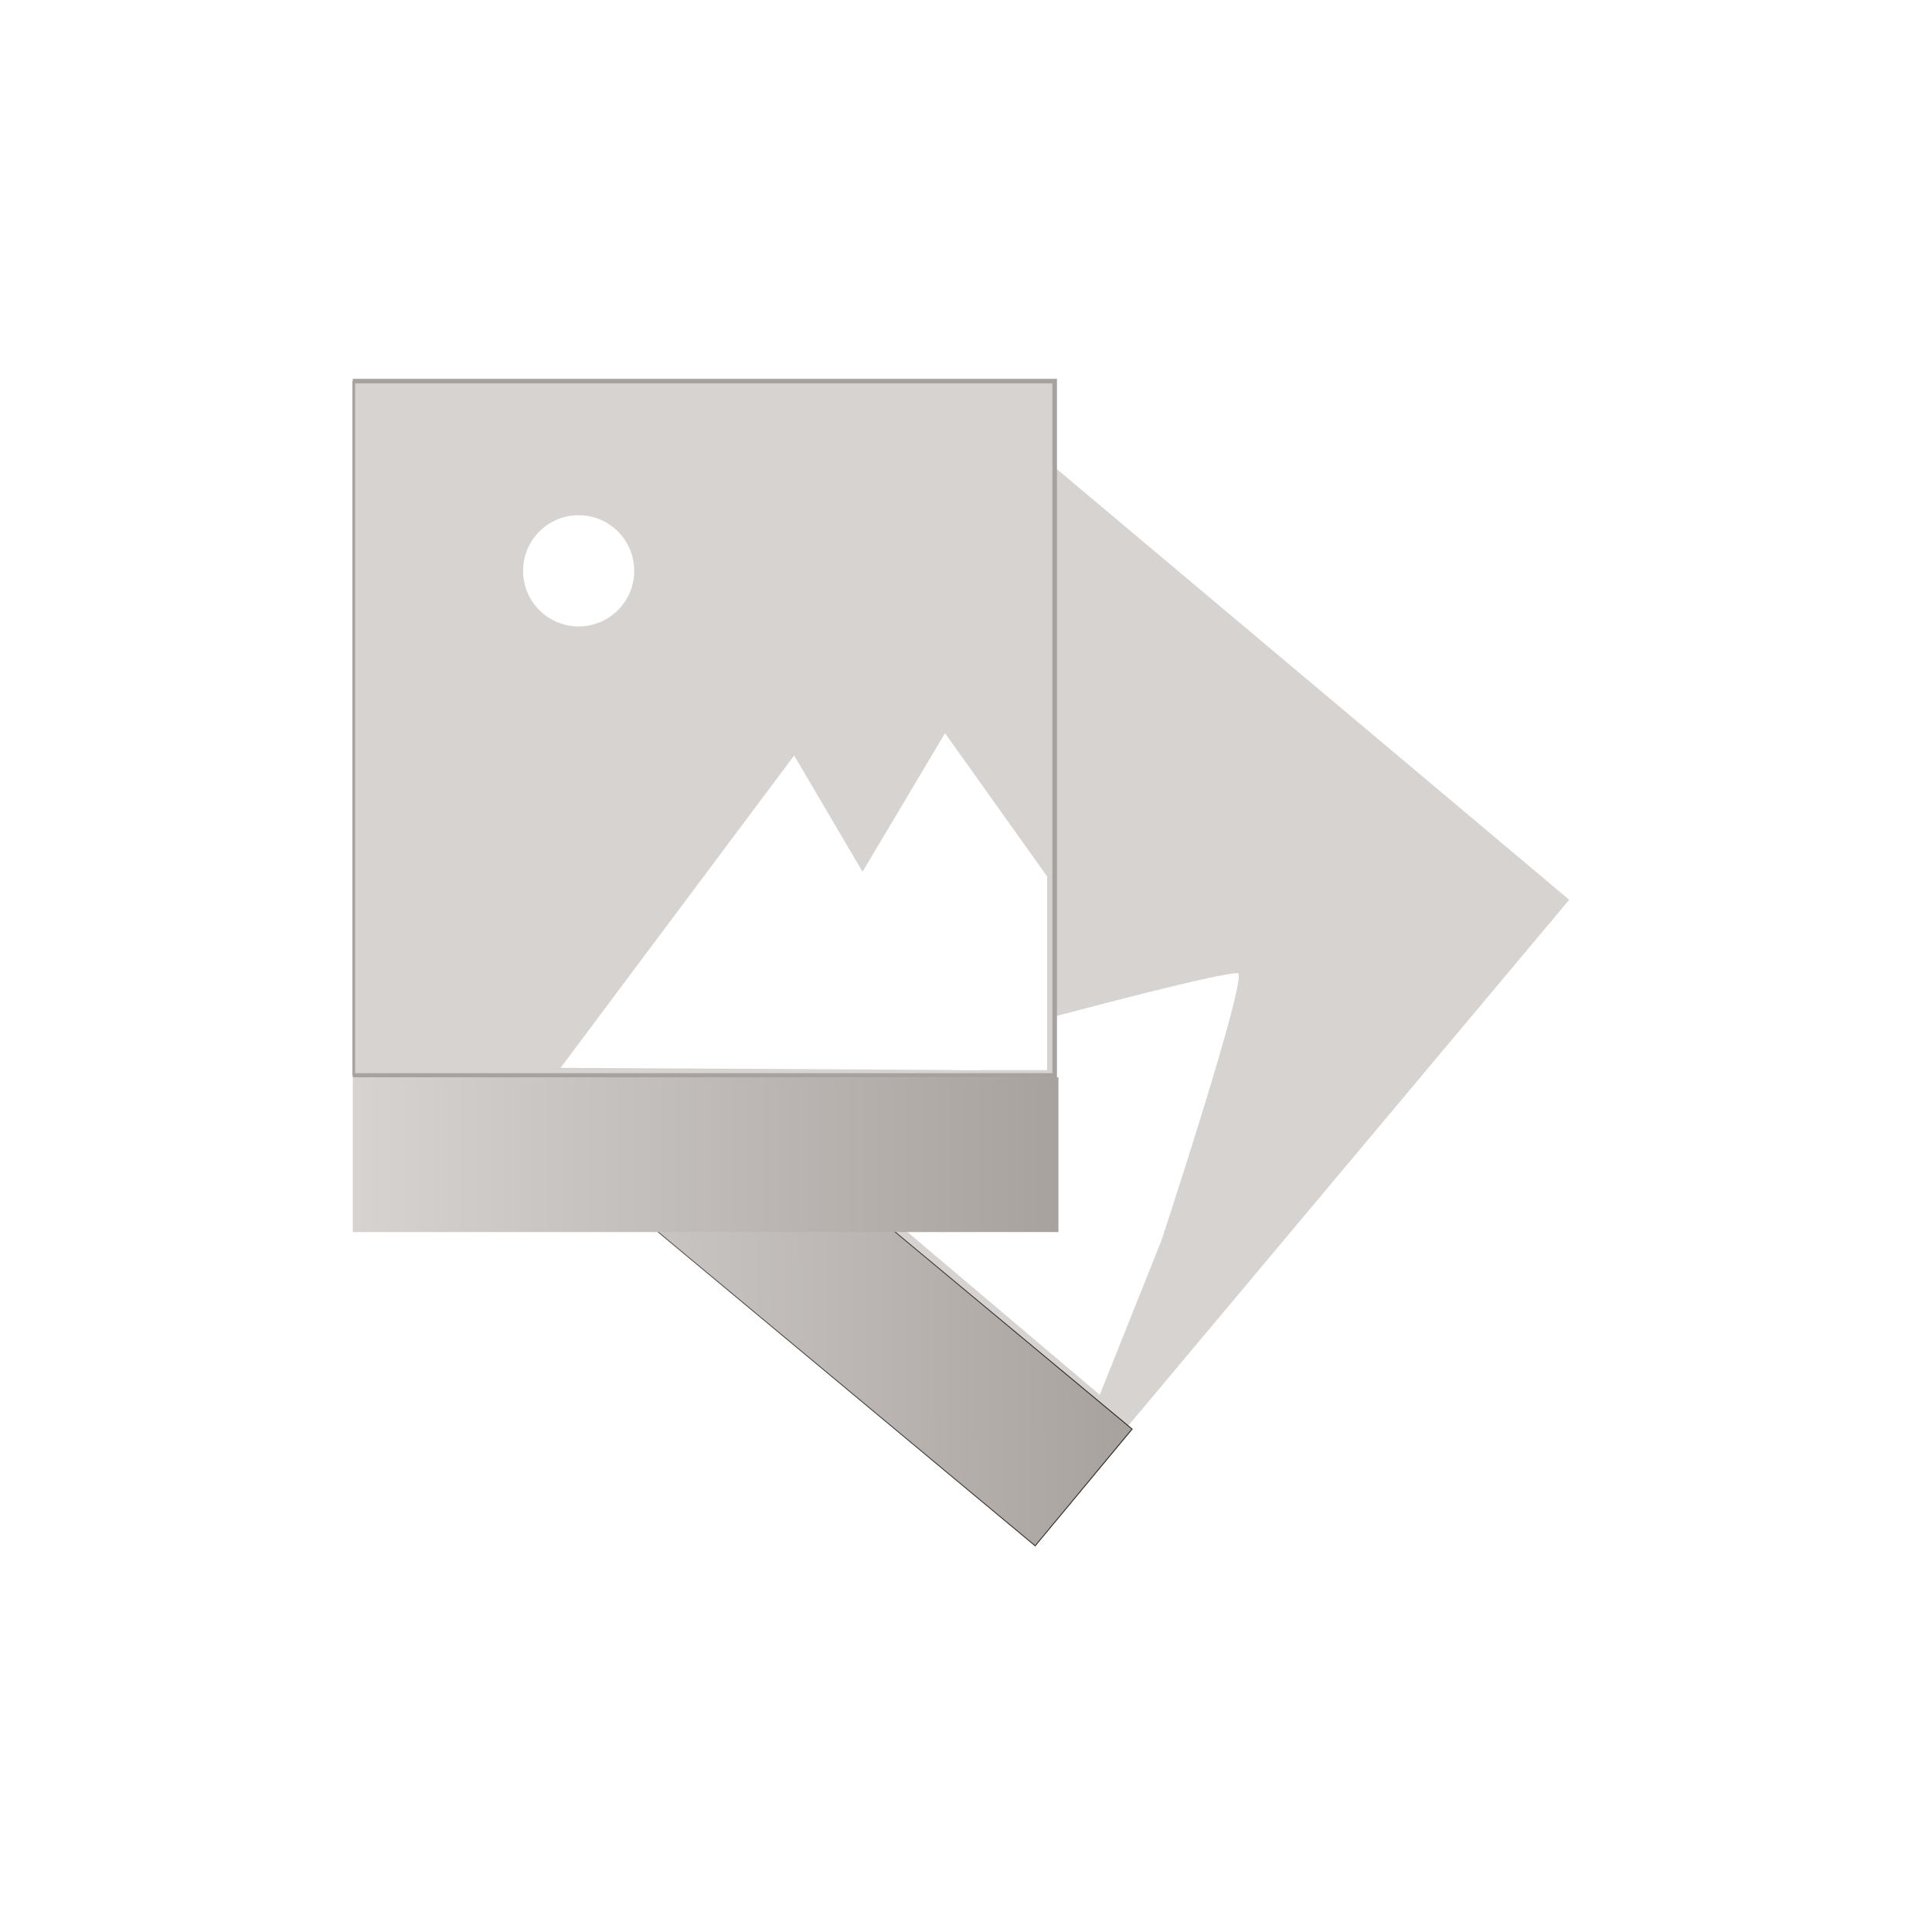<svg width="1024" height="1024" viewBox="0 0 1024 1024" fill="none" xmlns="http://www.w3.org/2000/svg">
<rect width="1024" height="1024" fill="white"/>
<g clip-path="url(#clip0_91131_5081)">
<path d="M314.917 522.112L550.029 241.706L830.006 477.035L595.065 757.27L314.917 522.112Z" fill="url(#paint0_linear_91131_5081)" stroke="url(#paint1_linear_91131_5081)" stroke-width="2.424" stroke-miterlimit="10"/>
<path d="M245.736 567.19L297.108 505.487L600.031 757.441L548.659 819.315L245.736 567.19Z" fill="url(#paint2_linear_91131_5081)" stroke="url(#paint3_linear_91131_5081)" stroke-width="0.485" stroke-miterlimit="10"/>
<path d="M656.026 515.771C636.163 515.771 397.968 582.787 397.968 582.787L582.907 739.273L615.443 657.859C615.443 658.202 662.191 515.771 656.026 515.771Z" fill="white"/>
<path d="M559 202H187V570H559V202Z" fill="#D6D3D1" stroke="url(#paint4_linear_91131_5081)" stroke-width="0.485" stroke-miterlimit="10"/>
<path d="M559 202H187V570H559V202Z" stroke="url(#paint5_linear_91131_5081)" stroke-width="2.424" stroke-miterlimit="10"/>
<path d="M561 571H187V653H561V571Z" fill="url(#paint6_linear_91131_5081)"/>
<path d="M396.598 563.762L500.883 388.594L554.995 464.523V567.19H512.528L396.598 563.762Z" fill="white"/>
<path d="M297.107 565.99L420.914 400.42L519.034 567.19L297.107 565.99Z" fill="white"/>
<path d="M306.697 273.072C322.965 273.072 336.15 286.27 336.15 302.552C336.15 318.835 322.965 332.033 306.697 332.033C290.429 332.033 277.244 318.835 277.244 302.552C277.244 286.27 290.429 273.072 306.697 273.072Z" fill="white"/>
</g>
<defs>
<linearGradient id="paint0_linear_91131_5081" x1="615.994" y1="753.696" x2="528.797" y2="245.401" gradientUnits="userSpaceOnUse">
<stop stop-color="#D6D3D1"/>
<stop offset="1" stop-color="#D6D3D1"/>
</linearGradient>
<linearGradient id="paint1_linear_91131_5081" x1="617.423" y1="762.209" x2="528.196" y2="241.991" gradientUnits="userSpaceOnUse">
<stop stop-color="#D6D3D1"/>
<stop offset="1" stop-color="#D6D3D1"/>
</linearGradient>
<linearGradient id="paint2_linear_91131_5081" x1="246.184" y1="663.228" x2="599.584" y2="661.578" gradientUnits="userSpaceOnUse">
<stop stop-color="#D6D3D1"/>
<stop offset="1" stop-color="#A8A29E"/>
</linearGradient>
<linearGradient id="paint3_linear_91131_5081" x1="244.976" y1="663.234" x2="600.792" y2="661.573" gradientUnits="userSpaceOnUse">
<stop stop-color="#78716C"/>
<stop offset="1" stop-color="#292524"/>
</linearGradient>
<linearGradient id="paint4_linear_91131_5081" x1="186.134" y1="386" x2="559.866" y2="386" gradientUnits="userSpaceOnUse">
<stop stop-color="#57534E"/>
<stop offset="1" stop-color="#1C1917"/>
</linearGradient>
<linearGradient id="paint5_linear_91131_5081" x1="182.67" y1="386" x2="563.33" y2="386" gradientUnits="userSpaceOnUse">
<stop stop-color="#A8A29E"/>
<stop offset="1" stop-color="#A8A29E"/>
</linearGradient>
<linearGradient id="paint6_linear_91131_5081" x1="187" y1="612" x2="561" y2="612" gradientUnits="userSpaceOnUse">
<stop stop-color="#D6D3D1"/>
<stop offset="1" stop-color="#A8A29E"/>
</linearGradient>
<clipPath id="clip0_91131_5081">
<rect width="649" height="628" fill="white" transform="translate(187 198)"/>
</clipPath>
</defs>
</svg>
